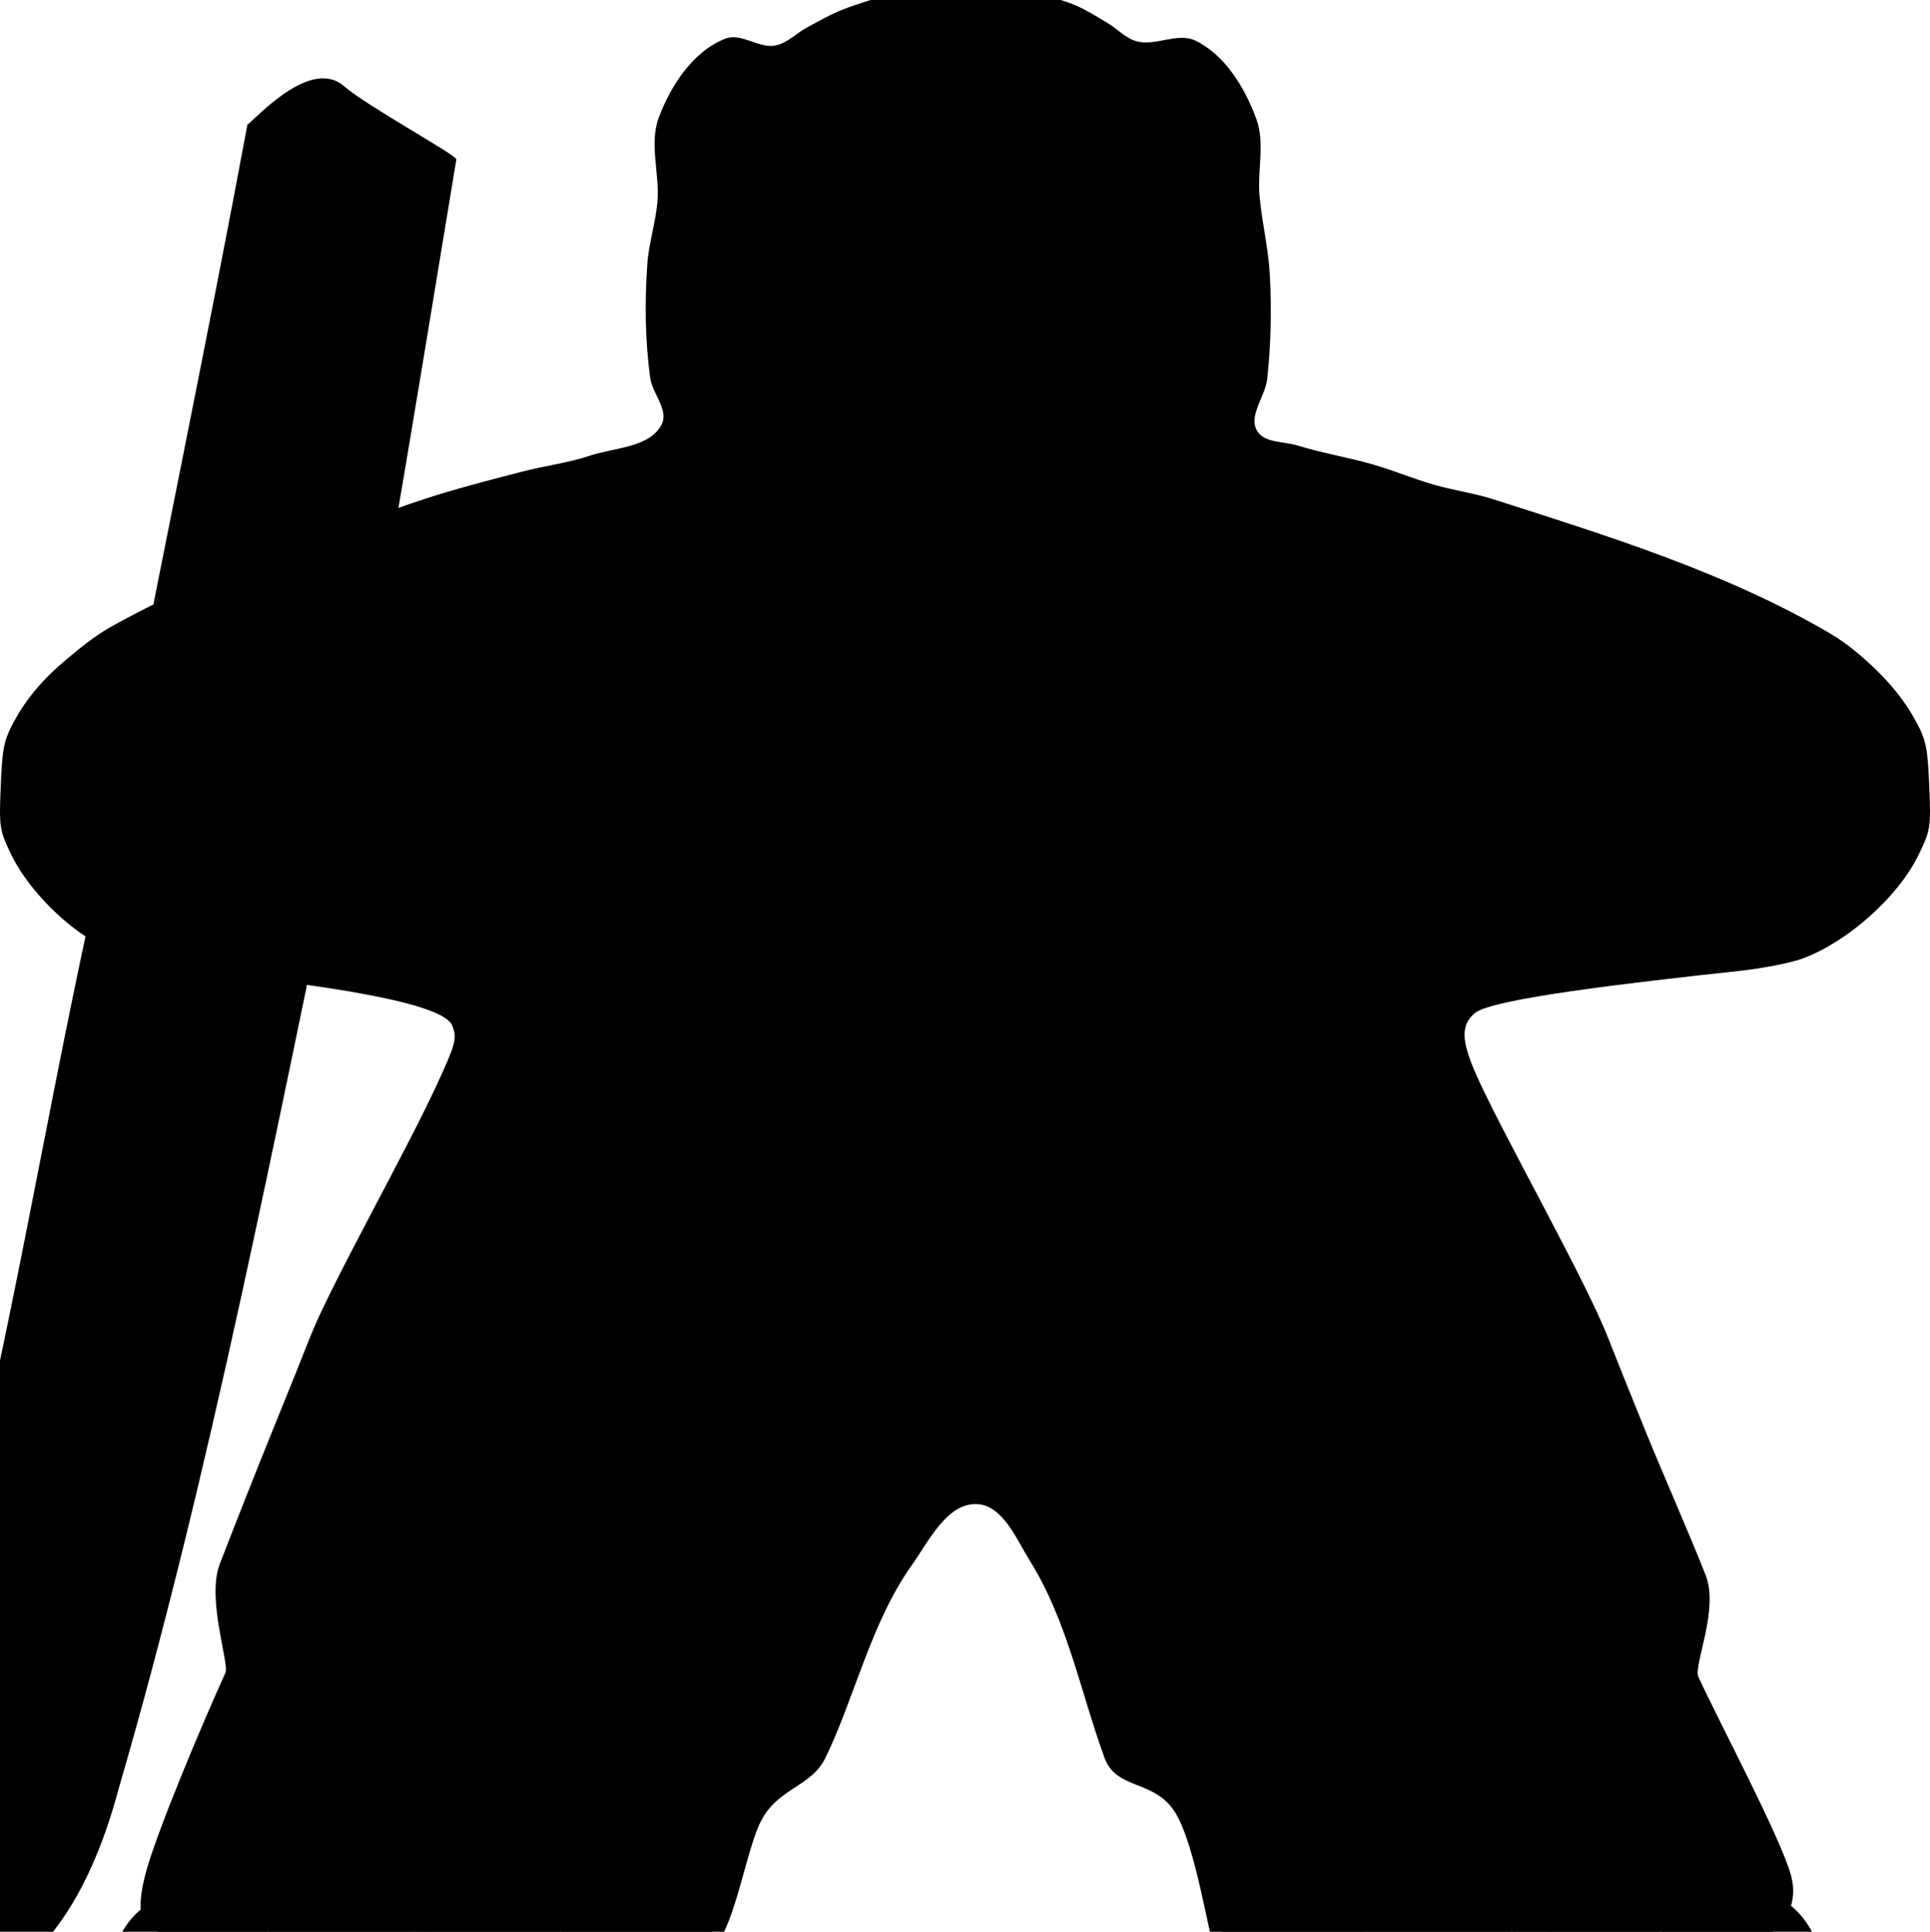 <?xml version="1.0" encoding="UTF-8" standalone="no"?>
<!-- Created with Inkscape (http://www.inkscape.org/) -->

<svg
   xmlns:dc="http://purl.org/dc/elements/1.1/"
   xmlns:cc="http://creativecommons.org/ns#"
   xmlns:rdf="http://www.w3.org/1999/02/22-rdf-syntax-ns#"
   xmlns:svg="http://www.w3.org/2000/svg"
   xmlns="http://www.w3.org/2000/svg"
   xmlns:sodipodi="http://sodipodi.sourceforge.net/DTD/sodipodi-0.dtd"
   xmlns:inkscape="http://www.inkscape.org/namespaces/inkscape"
   version="1.1"
   id="svg80"
   width="637.321"
   height="638"
   viewBox="0 0 637.321 638"
   sodipodi:docname="meeple_hockey.svg"
   inkscape:version="0.92.4 5da689c313, 2019-01-14">
  <defs
     id="defs84" />
  <sodipodi:namedview
     pagecolor="#ffffff"
     bordercolor="#666666"
     borderopacity="1"
     objecttolerance="10"
     gridtolerance="10"
     guidetolerance="10"
     inkscape:pageopacity="0"
     inkscape:pageshadow="2"
     inkscape:window-width="1920"
     inkscape:window-height="1012"
     id="namedview82"
     showgrid="false"
     inkscape:zoom="0.81621109"
     inkscape:cx="-12.785639"
     inkscape:cy="340.91194"
     inkscape:window-x="1280"
     inkscape:window-y="0"
     inkscape:window-maximized="1"
     inkscape:current-layer="svg80"
     showguides="true">
    <inkscape:grid
       type="xygrid"
       id="grid60"
       originx="663.223"
       originy="-60" />
  </sodipodi:namedview>
  <path
     style="fill:#000000;stroke-width:1.333"
     d="m 49.744,636.952 c -3.761,-2.391 -4.3,-7.841 -1.763,-17.823 3.274,-12.884 18.695,-49.615 26.464,-66.661 1.337,-2.933 -6.261,-24.435 -1.911,-35.801 4.351,-11.367 12.175,-31.167 17.389,-44 5.213,-12.833 10.757,-26.633 12.319,-30.667 6.585,-16.998 31.382,-60.73 41.819,-83.333 6.476,-14.025 6.914,-15.666 5.305,-19.896 -2.902,-7.634 -42.267,-13.578 -87.123,-18.093 -15.492,-1.56 -23.983,-4.488 -35.01,-12.075 -9.766,-6.719 -19.141,-17.221 -23.53,-26.359 -3.894,-8.108 -4.023,-8.957 -3.457,-22.701 0.52,-12.612 1.04,-15.107 4.455,-21.383 1.986,-3.648 4.305,-7.079 7.137,-10.442 2.832,-3.364 6.178,-6.66 10.215,-10.039 4.038,-3.379 9.19,-7.629 14.369,-10.536 31.137,-17.48 65.34,-29.027 99.063,-40.766 12.114,-4.217 24.576,-7.381 36.988,-10.62 7.357,-1.92 14.992,-2.813 22.204,-5.22 8.238,-2.75 20.037,-2.669 23.86,-10.467 2.313,-4.718 -3.123,-10.084 -3.834,-15.291 -1.686,-12.344 -1.805,-24.933 -0.967,-37.363 0.469,-6.963 2.726,-13.715 3.346,-20.666 0.829,-9.299 -2.807,-19.266 0.484,-28.002 4.008,-10.639 11.433,-21.966 22.057,-26.015 5.156,-1.965 10.973,3.336 16.392,2.299 3.929,-0.751 6.911,-4.032 10.43,-5.934 3.438,-1.858 6.839,-3.811 10.431,-5.35 3.837,-1.645 7.846,-2.864 11.825,-4.129 3.696,-1.175 7.343,-2.664 11.182,-3.212 10.82,-1.545 21.904,-1.109 32.79,-0.131 4.29,0.385 8.529,1.3 12.705,2.354 3.365,0.849 6.726,1.811 9.911,3.189 3.634,1.572 6.987,3.732 10.395,5.749 3.246,1.921 5.936,5.015 9.565,6.044 6.244,1.771 13.623,-3.028 19.469,-0.211 9.839,4.742 16.371,15.596 20.136,25.848 2.911,7.929 0.343,16.901 1.065,25.316 0.754,8.788 2.951,17.432 3.407,26.24 0.593,11.467 0.392,23.025 -0.885,34.436 -0.641,5.73 -6.206,11.932 -3.387,16.962 2.343,4.182 8.918,3.545 13.498,4.96 8.262,2.553 16.853,3.923 25.153,6.347 6.653,1.943 13.071,4.639 19.73,6.562 6.526,1.884 13.319,2.793 19.788,4.865 37.915,12.146 76.597,24.088 110.963,44.19 6.251,3.657 12.149,8.812 16.9,13.654 4.751,4.842 8.601,9.953 11.487,15.273 3.466,6.388 3.98,8.842 4.501,21.49 0.567,13.764 0.442,14.582 -3.477,22.701 -6.671,13.822 -23.256,28.691 -38.269,34.308 -3.833,1.434 -13.202,3.281 -20.819,4.104 -36.478,3.942 -82.01,9.223 -87.525,13.967 -4.96,4.266 -4.519,9.736 1.882,23.377 9.829,20.946 35.131,65.721 42.212,84 1.562,4.033 7.098,17.833 12.301,30.667 5.203,12.833 15.506,36.309 19.9,47.676 4.394,11.367 -4.12,29.793 -2.449,33.459 6.37,13.974 27.442,53.562 30.668,65.85 2.446,9.318 -2.53,15.967 -6.276,18.349 -0.871,0.554 -26.079,-0.032 -88.229,-0.02 -112.09,0.02 -93.299,7.628 -96.006,4.921 -1.549,-1.549 -6.041,-33.429 -12.975,-44.385 -6.933,-10.955 -19.37,-7.112 -23.331,-18.074 -7.921,-21.924 -12.289,-45.179 -24.49,-64.775 -4.566,-7.333 -9.075,-18.655 -17.708,-18.919 -9.843,-0.301 -15.771,12.262 -21.471,20.293 -13.4,18.882 -18.847,43.749 -28.376,63.401 -4.764,9.826 -15.68,10.042 -21.217,20.795 -4.66,8.331 -8.661,34.438 -15.261,41.357 l -95.885,-4.615 c -62.121,-0.011 -87.181,0.574 -88.052,0.021 z"
     id="path195-3"
     inkscape:connector-curvature="0"
     sodipodi:nodetypes="csccccccsssssssaaaaaaaaaaaaaaaaaaaaaaaaaaaaaaasccccccccsccscscssaaasccccc" />
  <path
     style="fill:#000000;stroke-width:1.951"
     d="m -104.482,665.971 c -19.76,1.277 -67.894,14.238 -97.384,8.338 -8.785,-19.393 -21.852,-71.058 -4.133,-104.536 40.998,-21.227 121.876,-12.623 153.543,-24.025 31.174,-10.163 36.335,-23.259 45.145,-62.675 C 10.543,403.2 17.881,353.54 35.596,275.943 53.492,184.172 69.184,108.521 81.704,41.153 84.009,39.729 102.394,18.703 113.581,28.443 c 7.558,6.581 37.009,22.664 37.119,24.186 -9.314,56.085 -23.98,147.69 -35.477,206 C 90.334,377.269 69.478,486.76 39.15,590.881 30.773,622.231 19.436,636.038 14.051,642.106"
     id="path928"
     inkscape:connector-curvature="0"
     sodipodi:nodetypes="cccccccscccc" />
  <path
     style="color:#000000;font-style:normal;font-variant:normal;font-weight:normal;font-stretch:normal;font-size:medium;line-height:normal;font-family:sans-serif;font-variant-ligatures:normal;font-variant-position:normal;font-variant-caps:normal;font-variant-numeric:normal;font-variant-alternates:normal;font-feature-settings:normal;text-indent:0;text-align:start;text-decoration:none;text-decoration-line:none;text-decoration-style:solid;text-decoration-color:#000000;letter-spacing:normal;word-spacing:normal;text-transform:none;writing-mode:lr-tb;direction:ltr;text-orientation:mixed;dominant-baseline:auto;baseline-shift:baseline;text-anchor:start;white-space:normal;shape-padding:0;clip-rule:nonzero;display:inline;overflow:visible;visibility:visible;opacity:1;isolation:auto;mix-blend-mode:normal;color-interpolation:sRGB;color-interpolation-filters:linearRGB;solid-color:#000000;solid-opacity:1;vector-effect:none;fill:#000000;fill-opacity:1;fill-rule:nonzero;stroke:none;stroke-width:1.099;stroke-linecap:butt;stroke-linejoin:miter;stroke-miterlimit:4;stroke-dasharray:none;stroke-dashoffset:0;stroke-opacity:1;color-rendering:auto;image-rendering:auto;shape-rendering:auto;text-rendering:auto;enable-background:accumulate"
     d="m 64.333,624.116 c -7.541,0 -14.375,3.004 -19.323,7.862 C 40.063,636.835 37,643.545 37,650.957 c 0,7.412 3.063,14.123 8.011,18.98 4.948,4.858 11.781,7.863 19.323,7.863 7.541,0 14.375,-3.005 19.323,-7.863 4.948,-4.858 8.011,-11.569 8.011,-18.98 0,-7.412 -3.063,-14.122 -8.011,-18.979 -4.948,-4.857 -11.781,-7.862 -19.323,-7.862 z"
     id="path3972"
     inkscape:connector-curvature="0"
     sodipodi:nodetypes="sssssssss" />
  <path
     style="color:#000000;font-style:normal;font-variant:normal;font-weight:normal;font-stretch:normal;font-size:medium;line-height:normal;font-family:sans-serif;font-variant-ligatures:normal;font-variant-position:normal;font-variant-caps:normal;font-variant-numeric:normal;font-variant-alternates:normal;font-feature-settings:normal;text-indent:0;text-align:start;text-decoration:none;text-decoration-line:none;text-decoration-style:solid;text-decoration-color:#000000;letter-spacing:normal;word-spacing:normal;text-transform:none;writing-mode:lr-tb;direction:ltr;text-orientation:mixed;dominant-baseline:auto;baseline-shift:baseline;text-anchor:start;white-space:normal;shape-padding:0;clip-rule:nonzero;display:inline;overflow:visible;visibility:visible;opacity:1;isolation:auto;mix-blend-mode:normal;color-interpolation:sRGB;color-interpolation-filters:linearRGB;solid-color:#000000;solid-opacity:1;vector-effect:none;fill:#000000;fill-opacity:1;fill-rule:nonzero;stroke:none;stroke-width:1.099;stroke-linecap:butt;stroke-linejoin:miter;stroke-miterlimit:4;stroke-dasharray:none;stroke-dashoffset:0;stroke-opacity:1;color-rendering:auto;image-rendering:auto;shape-rendering:auto;text-rendering:auto;enable-background:accumulate"
     d="m 112.331,624.118 c -7.541,0 -14.374,3.004 -19.322,7.862 C 88.062,636.837 85,643.547 85,650.959 c 0,7.412 3.062,14.122 8.009,18.979 4.947,4.857 11.78,7.862 19.322,7.862 7.541,0 14.375,-3.004 19.323,-7.862 4.948,-4.857 8.011,-11.568 8.011,-18.979 0,-7.412 -3.063,-14.122 -8.011,-18.979 -4.948,-4.857 -11.781,-7.862 -19.323,-7.862 z"
     id="path3972-3"
     inkscape:connector-curvature="0"
     sodipodi:nodetypes="sssssssss" />
  <path
     style="color:#000000;font-style:normal;font-variant:normal;font-weight:normal;font-stretch:normal;font-size:medium;line-height:normal;font-family:sans-serif;font-variant-ligatures:normal;font-variant-position:normal;font-variant-caps:normal;font-variant-numeric:normal;font-variant-alternates:normal;font-feature-settings:normal;text-indent:0;text-align:start;text-decoration:none;text-decoration-line:none;text-decoration-style:solid;text-decoration-color:#000000;letter-spacing:normal;word-spacing:normal;text-transform:none;writing-mode:lr-tb;direction:ltr;text-orientation:mixed;dominant-baseline:auto;baseline-shift:baseline;text-anchor:start;white-space:normal;shape-padding:0;clip-rule:nonzero;display:inline;overflow:visible;visibility:visible;opacity:1;isolation:auto;mix-blend-mode:normal;color-interpolation:sRGB;color-interpolation-filters:linearRGB;solid-color:#000000;solid-opacity:1;vector-effect:none;fill:#000000;fill-opacity:1;fill-rule:nonzero;stroke:none;stroke-width:1.112;stroke-linecap:butt;stroke-linejoin:miter;stroke-miterlimit:4;stroke-dasharray:none;stroke-dashoffset:0;stroke-opacity:1;color-rendering:auto;image-rendering:auto;shape-rendering:auto;text-rendering:auto;enable-background:accumulate"
     d="m 160.777,622.893 c -7.541,0 -14.375,3.073 -19.323,8.041 -4.948,4.968 -8.011,11.832 -8.011,19.413 0,7.581 3.063,14.444 8.011,19.412 4.948,4.968 11.781,8.041 19.323,8.041 7.541,0 14.374,-3.073 19.322,-8.041 4.947,-4.968 8.009,-11.832 8.009,-19.412 0,-7.581 -3.062,-14.444 -8.009,-19.413 -4.947,-4.968 -11.78,-8.041 -19.322,-8.041 z"
     id="path3972-6"
     inkscape:connector-curvature="0"
     sodipodi:nodetypes="sssssssss" />
  <path
     style="color:#000000;font-style:normal;font-variant:normal;font-weight:normal;font-stretch:normal;font-size:medium;line-height:normal;font-family:sans-serif;font-variant-ligatures:normal;font-variant-position:normal;font-variant-caps:normal;font-variant-numeric:normal;font-variant-alternates:normal;font-feature-settings:normal;text-indent:0;text-align:start;text-decoration:none;text-decoration-line:none;text-decoration-style:solid;text-decoration-color:#000000;letter-spacing:normal;word-spacing:normal;text-transform:none;writing-mode:lr-tb;direction:ltr;text-orientation:mixed;dominant-baseline:auto;baseline-shift:baseline;text-anchor:start;white-space:normal;shape-padding:0;clip-rule:nonzero;display:inline;overflow:visible;visibility:visible;opacity:1;isolation:auto;mix-blend-mode:normal;color-interpolation:sRGB;color-interpolation-filters:linearRGB;solid-color:#000000;solid-opacity:1;vector-effect:none;fill:#000000;fill-opacity:1;fill-rule:nonzero;stroke:none;stroke-width:1.124;stroke-linecap:butt;stroke-linejoin:miter;stroke-miterlimit:4;stroke-dasharray:none;stroke-dashoffset:0;stroke-opacity:1;color-rendering:auto;image-rendering:auto;shape-rendering:auto;text-rendering:auto;enable-background:accumulate"
     d="m 210.243,622.893 c -7.71,0 -14.696,3.073 -19.755,8.041 -5.058,4.968 -8.189,11.832 -8.189,19.413 0,7.581 3.131,14.444 8.189,19.412 5.058,4.968 12.044,8.041 19.755,8.041 7.71,0 14.697,-3.073 19.756,-8.041 5.059,-4.968 8.19,-11.832 8.19,-19.412 0,-7.581 -3.131,-14.444 -8.19,-19.413 -5.059,-4.968 -12.045,-8.041 -19.756,-8.041 z"
     id="path3972-7"
     inkscape:connector-curvature="0"
     sodipodi:nodetypes="sssssssss" />
  <path
     style="color:#000000;font-style:normal;font-variant:normal;font-weight:normal;font-stretch:normal;font-size:medium;line-height:normal;font-family:sans-serif;font-variant-ligatures:normal;font-variant-position:normal;font-variant-caps:normal;font-variant-numeric:normal;font-variant-alternates:normal;font-feature-settings:normal;text-indent:0;text-align:start;text-decoration:none;text-decoration-line:none;text-decoration-style:solid;text-decoration-color:#000000;letter-spacing:normal;word-spacing:normal;text-transform:none;writing-mode:lr-tb;direction:ltr;text-orientation:mixed;dominant-baseline:auto;baseline-shift:baseline;text-anchor:start;white-space:normal;shape-padding:0;clip-rule:nonzero;display:inline;overflow:visible;visibility:visible;opacity:1;isolation:auto;mix-blend-mode:normal;color-interpolation:sRGB;color-interpolation-filters:linearRGB;solid-color:#000000;solid-opacity:1;vector-effect:none;fill:#000000;fill-opacity:1;fill-rule:nonzero;stroke:none;stroke-width:1.099;stroke-linecap:butt;stroke-linejoin:miter;stroke-miterlimit:4;stroke-dasharray:none;stroke-dashoffset:0;stroke-opacity:1;color-rendering:auto;image-rendering:auto;shape-rendering:auto;text-rendering:auto;enable-background:accumulate"
     d="m 427.333,624.116 c -7.541,0 -14.375,3.004 -19.323,7.862 C 403.063,636.835 400,643.545 400,650.957 c 0,7.412 3.063,14.123 8.011,18.98 4.948,4.858 11.781,7.863 19.323,7.863 7.541,0 14.375,-3.005 19.323,-7.863 4.948,-4.858 8.011,-11.569 8.011,-18.98 0,-7.412 -3.063,-14.122 -8.011,-18.979 -4.948,-4.857 -11.781,-7.862 -19.323,-7.862 z"
     id="path3972-2"
     inkscape:connector-curvature="0"
     sodipodi:nodetypes="sssssssss" />
  <path
     style="color:#000000;font-style:normal;font-variant:normal;font-weight:normal;font-stretch:normal;font-size:medium;line-height:normal;font-family:sans-serif;font-variant-ligatures:normal;font-variant-position:normal;font-variant-caps:normal;font-variant-numeric:normal;font-variant-alternates:normal;font-feature-settings:normal;text-indent:0;text-align:start;text-decoration:none;text-decoration-line:none;text-decoration-style:solid;text-decoration-color:#000000;letter-spacing:normal;word-spacing:normal;text-transform:none;writing-mode:lr-tb;direction:ltr;text-orientation:mixed;dominant-baseline:auto;baseline-shift:baseline;text-anchor:start;white-space:normal;shape-padding:0;clip-rule:nonzero;display:inline;overflow:visible;visibility:visible;opacity:1;isolation:auto;mix-blend-mode:normal;color-interpolation:sRGB;color-interpolation-filters:linearRGB;solid-color:#000000;solid-opacity:1;vector-effect:none;fill:#000000;fill-opacity:1;fill-rule:nonzero;stroke:none;stroke-width:1.099;stroke-linecap:butt;stroke-linejoin:miter;stroke-miterlimit:4;stroke-dasharray:none;stroke-dashoffset:0;stroke-opacity:1;color-rendering:auto;image-rendering:auto;shape-rendering:auto;text-rendering:auto;enable-background:accumulate"
     d="m 475.331,624.118 c -7.541,0 -14.374,3.004 -19.322,7.862 C 451.062,636.837 448,643.547 448,650.959 c 0,7.412 3.062,14.122 8.009,18.979 4.947,4.857 11.78,7.862 19.322,7.862 7.541,0 14.375,-3.004 19.323,-7.862 4.948,-4.857 8.011,-11.568 8.011,-18.979 0,-7.412 -3.063,-14.122 -8.011,-18.979 -4.948,-4.857 -11.781,-7.862 -19.323,-7.862 z"
     id="path3972-3-9"
     inkscape:connector-curvature="0"
     sodipodi:nodetypes="sssssssss" />
  <path
     style="color:#000000;font-style:normal;font-variant:normal;font-weight:normal;font-stretch:normal;font-size:medium;line-height:normal;font-family:sans-serif;font-variant-ligatures:normal;font-variant-position:normal;font-variant-caps:normal;font-variant-numeric:normal;font-variant-alternates:normal;font-feature-settings:normal;text-indent:0;text-align:start;text-decoration:none;text-decoration-line:none;text-decoration-style:solid;text-decoration-color:#000000;letter-spacing:normal;word-spacing:normal;text-transform:none;writing-mode:lr-tb;direction:ltr;text-orientation:mixed;dominant-baseline:auto;baseline-shift:baseline;text-anchor:start;white-space:normal;shape-padding:0;clip-rule:nonzero;display:inline;overflow:visible;visibility:visible;opacity:1;isolation:auto;mix-blend-mode:normal;color-interpolation:sRGB;color-interpolation-filters:linearRGB;solid-color:#000000;solid-opacity:1;vector-effect:none;fill:#000000;fill-opacity:1;fill-rule:nonzero;stroke:none;stroke-width:1.112;stroke-linecap:butt;stroke-linejoin:miter;stroke-miterlimit:4;stroke-dasharray:none;stroke-dashoffset:0;stroke-opacity:1;color-rendering:auto;image-rendering:auto;shape-rendering:auto;text-rendering:auto;enable-background:accumulate"
     d="m 523.738,622.893 c -7.541,0 -14.375,3.073 -19.323,8.041 -4.948,4.968 -8.011,11.832 -8.011,19.413 0,7.581 3.063,14.444 8.011,19.412 4.948,4.968 11.781,8.041 19.323,8.041 7.541,0 14.374,-3.073 19.322,-8.041 4.947,-4.968 8.009,-11.832 8.009,-19.412 0,-7.581 -3.062,-14.444 -8.009,-19.413 -4.947,-4.968 -11.78,-8.041 -19.322,-8.041 z"
     id="path3972-6-1"
     inkscape:connector-curvature="0"
     sodipodi:nodetypes="sssssssss" />
  <path
     style="color:#000000;font-style:normal;font-variant:normal;font-weight:normal;font-stretch:normal;font-size:medium;line-height:normal;font-family:sans-serif;font-variant-ligatures:normal;font-variant-position:normal;font-variant-caps:normal;font-variant-numeric:normal;font-variant-alternates:normal;font-feature-settings:normal;text-indent:0;text-align:start;text-decoration:none;text-decoration-line:none;text-decoration-style:solid;text-decoration-color:#000000;letter-spacing:normal;word-spacing:normal;text-transform:none;writing-mode:lr-tb;direction:ltr;text-orientation:mixed;dominant-baseline:auto;baseline-shift:baseline;text-anchor:start;white-space:normal;shape-padding:0;clip-rule:nonzero;display:inline;overflow:visible;visibility:visible;opacity:1;isolation:auto;mix-blend-mode:normal;color-interpolation:sRGB;color-interpolation-filters:linearRGB;solid-color:#000000;solid-opacity:1;vector-effect:none;fill:#000000;fill-opacity:1;fill-rule:nonzero;stroke:none;stroke-width:1.124;stroke-linecap:butt;stroke-linejoin:miter;stroke-miterlimit:4;stroke-dasharray:none;stroke-dashoffset:0;stroke-opacity:1;color-rendering:auto;image-rendering:auto;shape-rendering:auto;text-rendering:auto;enable-background:accumulate"
     d="m 573.356,622.893 c -7.71,0 -14.696,3.073 -19.755,8.041 -5.058,4.968 -8.189,11.832 -8.189,19.413 0,7.581 3.131,14.444 8.189,19.412 5.058,4.968 12.044,8.041 19.755,8.041 7.71,0 14.697,-3.073 19.756,-8.041 5.059,-4.968 8.19,-11.832 8.19,-19.412 0,-7.581 -3.131,-14.444 -8.19,-19.413 -5.059,-4.968 -12.045,-8.041 -19.756,-8.041 z"
     id="path3972-7-2"
     inkscape:connector-curvature="0"
     sodipodi:nodetypes="sssssssss" />
</svg>
